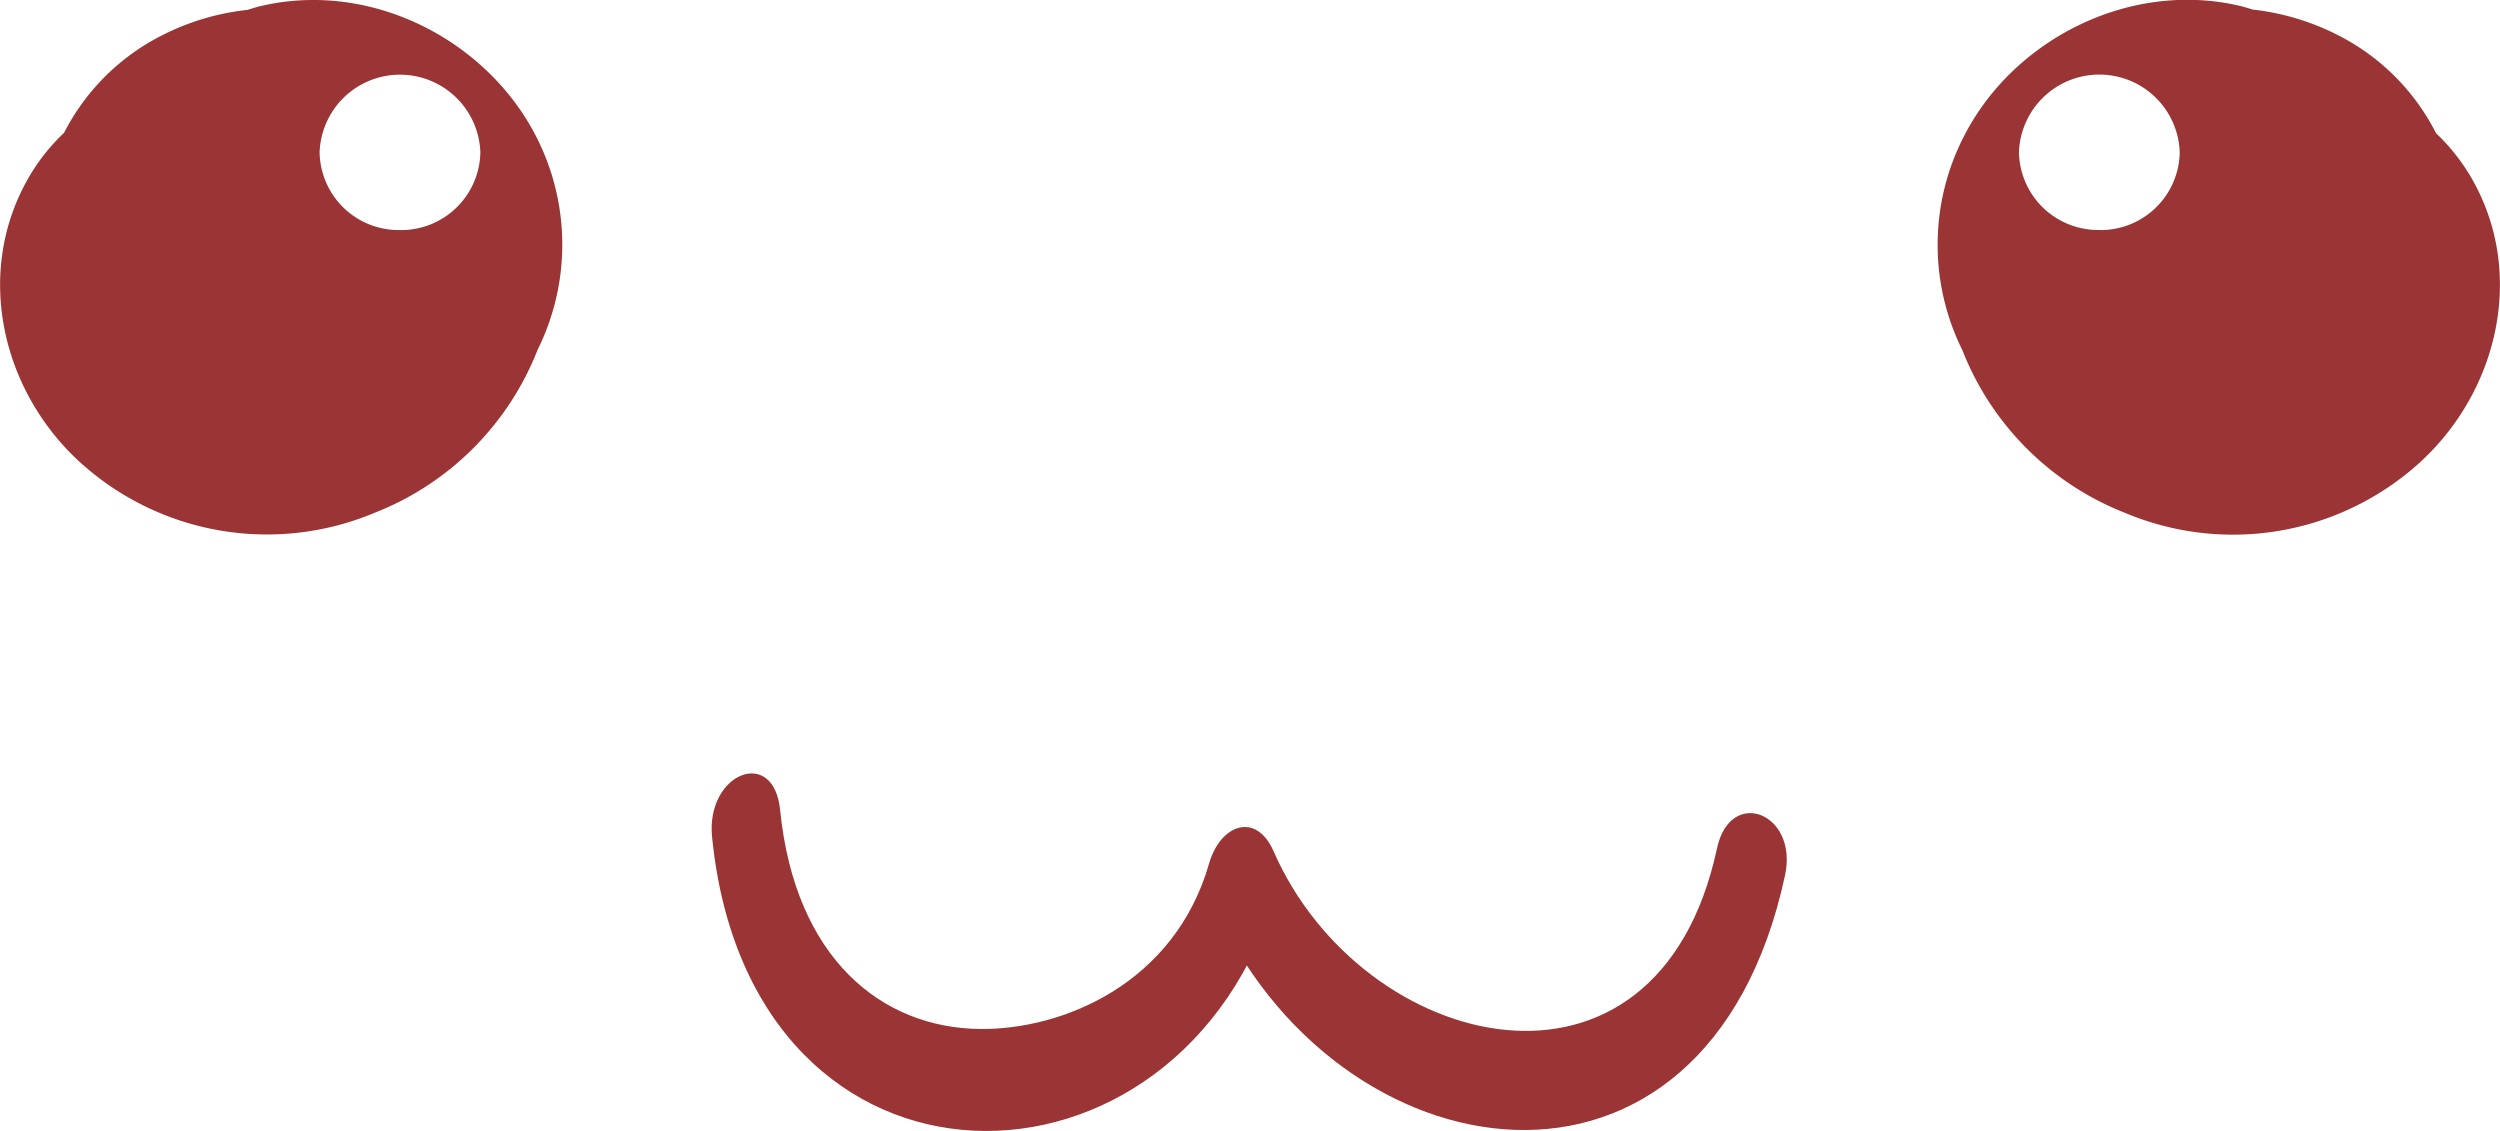 <svg xmlns="http://www.w3.org/2000/svg" viewBox="0 0 260.79 117.98"><defs><style>.cls-1{fill:#9b3434;}</style></defs><g id="Слой_2" data-name="Слой 2"><g id="Layer_1" data-name="Layer 1"><path class="cls-1" d="M74.28,87.3c4,40.24,49.17,39.63,58.95,5.57l-6.73,1.26c12.66,29,51.54,35.23,59.71-2.83,1.39-6.49-5.71-9.27-7.1-2.8-6.23,29-37,21.41-46.25.31-1.82-4.16-5.55-2.83-6.73,1.26-3.6,12.55-15.27,17.35-23.87,17.27-10.33-.1-19.33-7.39-20.88-22.84-.67-6.69-7.76-3.85-7.1,2.8Z"/><path  class="cls-1" d="M55.92,14.22C50.75,4.14,38.66-2.1,27.13.65c-.45.11-.88.25-1.31.38a25.77,25.77,0,0,0-10,3.24,23.22,23.22,0,0,0-9.14,9.59,20.46,20.46,0,0,0-3.88,5C-2.69,28.75.27,41.08,8.65,48.49a29,29,0,0,0,30.43,5,30,30,0,0,0,17-17A24.69,24.69,0,0,0,55.92,14.22ZM41.72,24a8.25,8.25,0,0,1-8.38-8.11,8.39,8.39,0,0,1,16.77,0A8.26,8.26,0,0,1,41.72,24Z"/><path  class="cls-1" d="M258,18.9a20.7,20.7,0,0,0-3.88-5A23.22,23.22,0,0,0,245,4.27,25.77,25.77,0,0,0,235,1c-.43-.13-.86-.27-1.31-.38C222.13-2.1,210,4.14,204.87,14.22a24.69,24.69,0,0,0-.17,22.29,30,30,0,0,0,17,17,29,29,0,0,0,30.43-5C260.52,41.08,263.48,28.75,258,18.9Zm-39,5.09a8.26,8.26,0,0,1-8.39-8.11,8.39,8.39,0,0,1,16.77,0A8.25,8.25,0,0,1,219.07,24Z"/></g></g></svg>